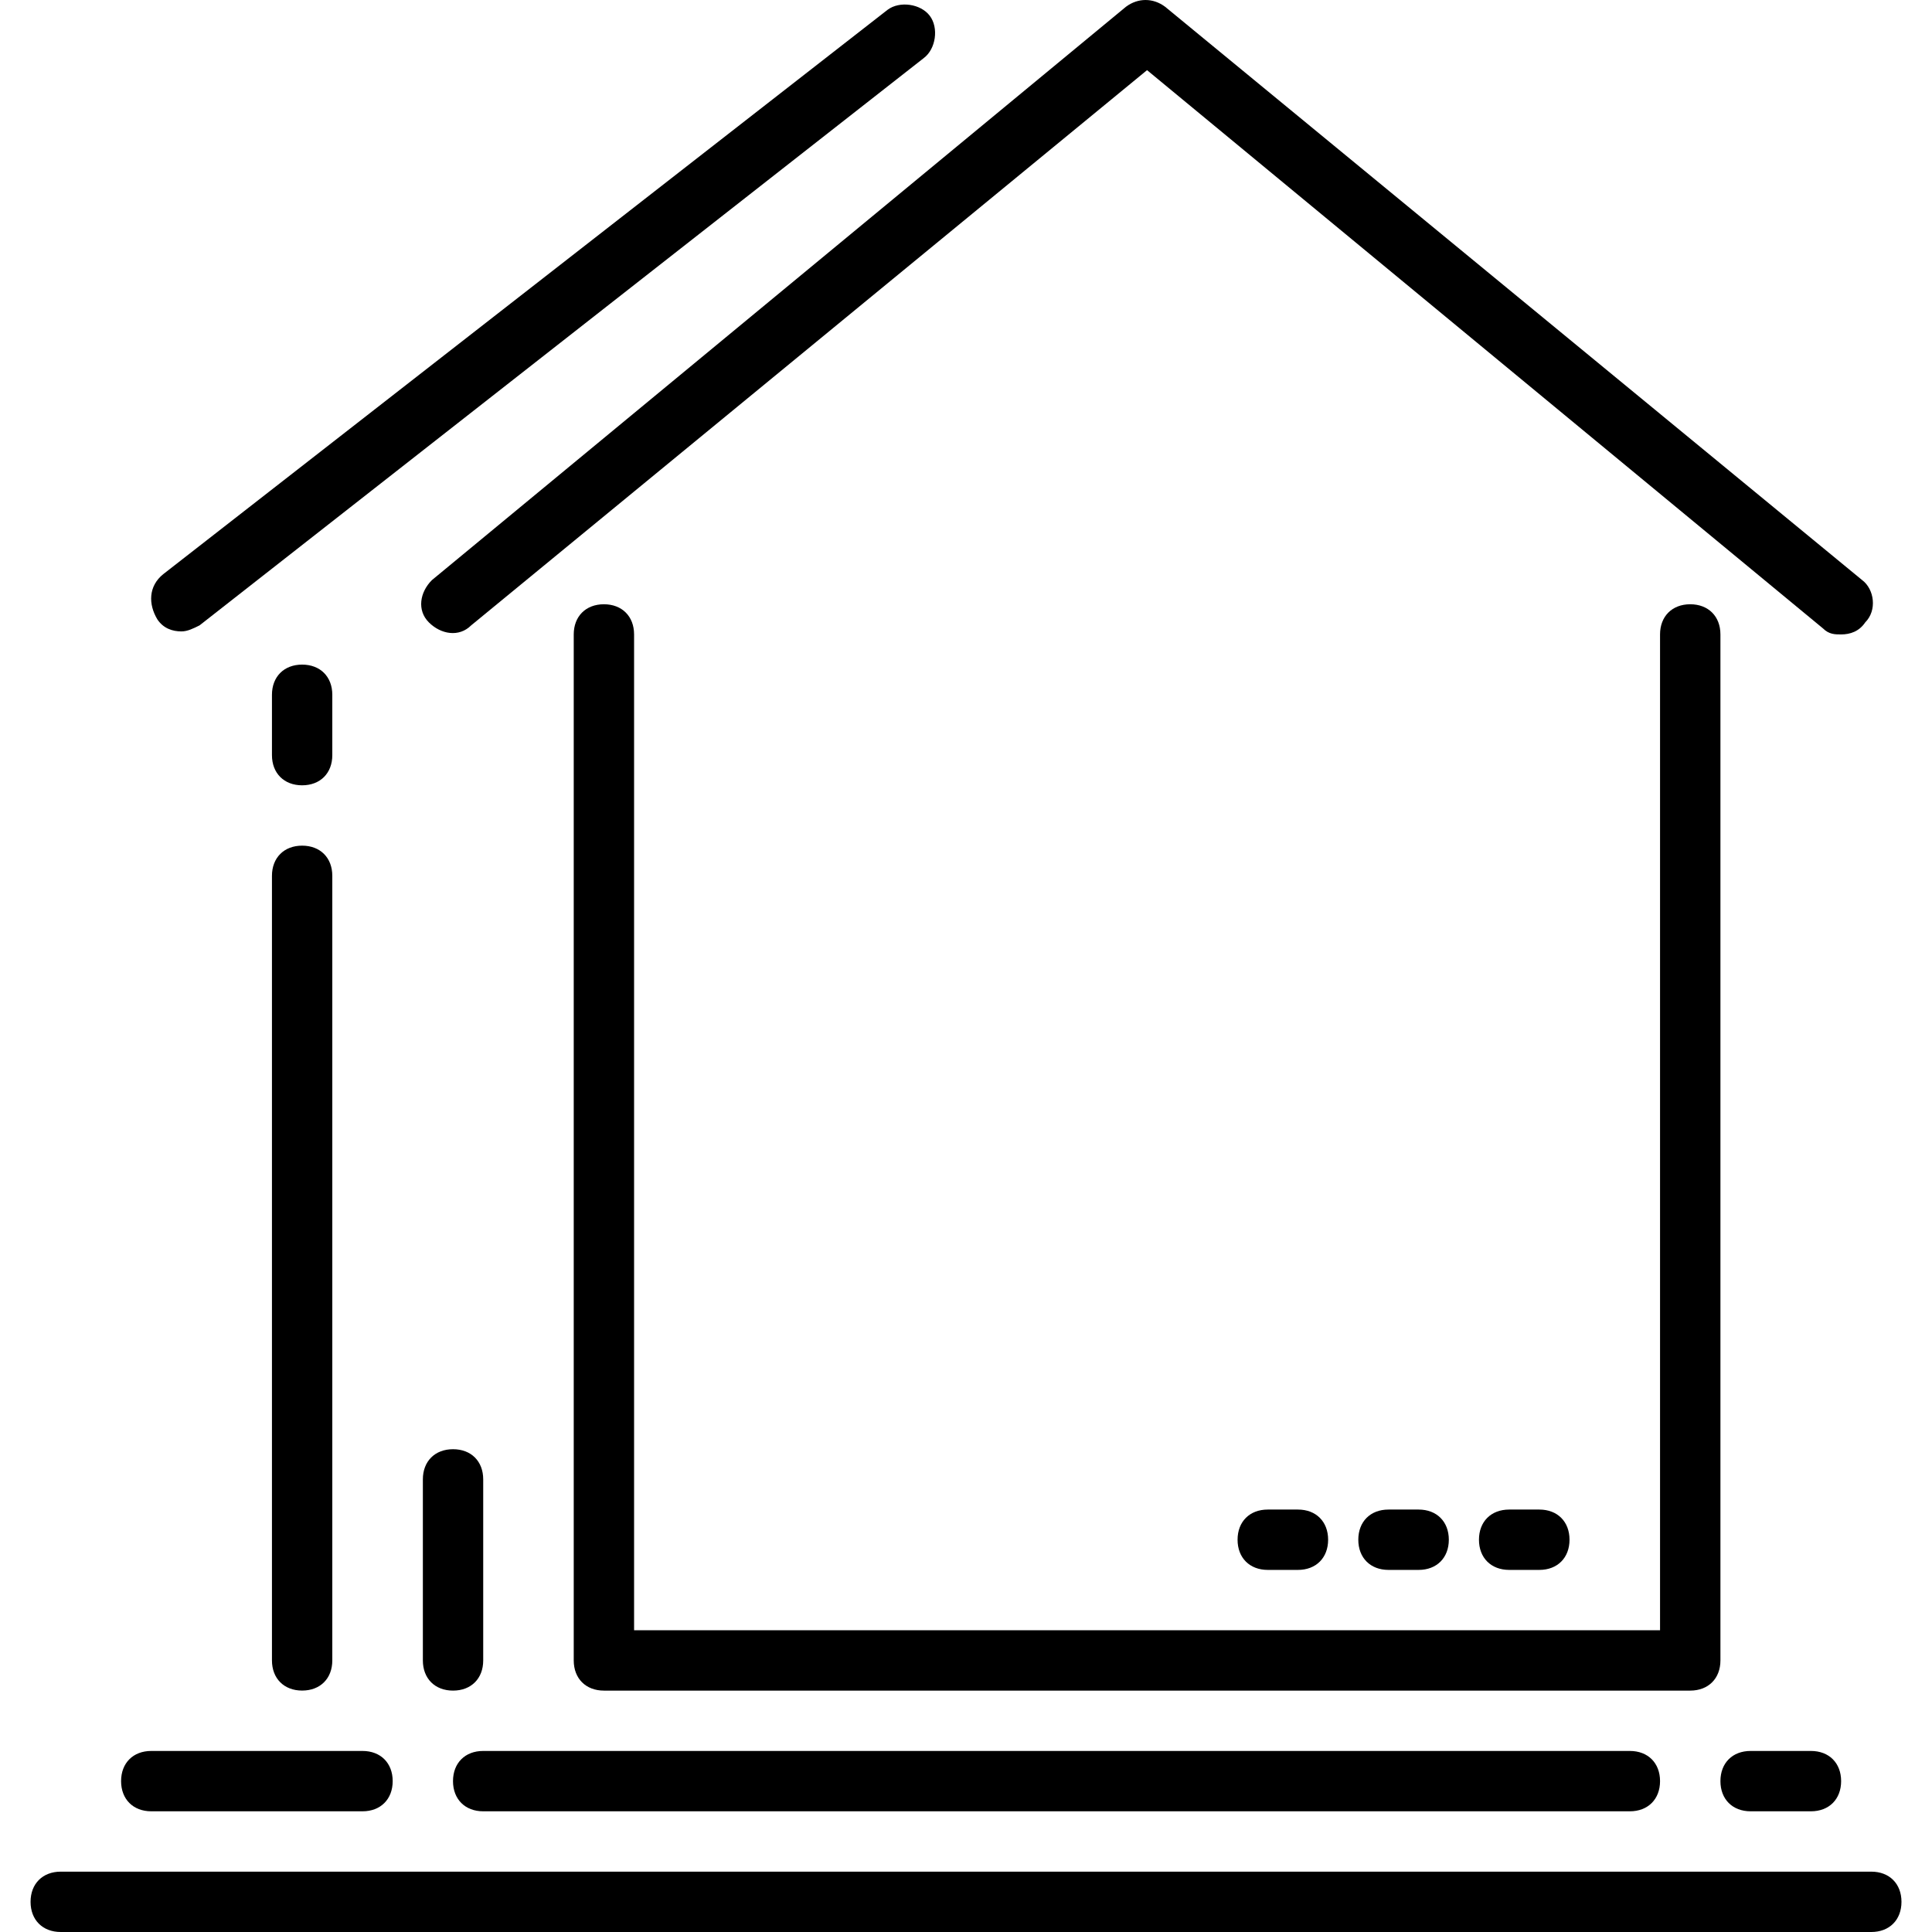 <svg width="55" height="55" viewBox="0 0 55 55" fill="none" xmlns="http://www.w3.org/2000/svg">
<g clip-path="url(#clip0)">
<path d="M12.209 17.718C12.553 18.061 13.068 18.147 13.412 17.804L32.654 1.997L51.897 17.89C52.068 18.061 52.24 18.061 52.412 18.061C52.67 18.061 52.927 17.975 53.099 17.718C53.443 17.374 53.357 16.773 53.013 16.515L33.169 0.193C32.826 -0.064 32.396 -0.064 32.053 0.193L12.295 16.515C11.951 16.859 11.865 17.374 12.209 17.718Z" fill="black"/>
<path d="M48.977 47.269V18.061C48.977 17.546 48.633 17.202 48.117 17.202C47.602 17.202 47.258 17.546 47.258 18.061V46.41H18.051V18.061C18.051 17.546 17.707 17.202 17.192 17.202C16.677 17.202 16.333 17.546 16.333 18.061V47.269C16.333 47.784 16.677 48.128 17.192 48.128H48.117C48.633 48.128 48.977 47.784 48.977 47.269Z" fill="black"/>
<path d="M13.755 51.564H46.399C46.914 51.564 47.258 51.22 47.258 50.705C47.258 50.189 46.914 49.846 46.399 49.846H13.755C13.24 49.846 12.896 50.189 12.896 50.705C12.896 51.22 13.24 51.564 13.755 51.564Z" fill="black"/>
<path d="M49.836 51.564H51.554C52.069 51.564 52.413 51.22 52.413 50.705C52.413 50.189 52.069 49.846 51.554 49.846H49.836C49.32 49.846 48.977 50.189 48.977 50.705C48.977 51.22 49.32 51.564 49.836 51.564Z" fill="black"/>
<path d="M53.272 53.282H1.729C1.214 53.282 0.87 53.626 0.87 54.141C0.87 54.657 1.214 55 1.729 55H53.272C53.787 55 54.131 54.657 54.131 54.141C54.131 53.626 53.787 53.282 53.272 53.282Z" fill="black"/>
<path d="M5.166 17.975C5.338 17.975 5.509 17.889 5.681 17.803L26.298 1.653C26.642 1.395 26.728 0.794 26.47 0.451C26.212 0.107 25.611 0.021 25.267 0.279L4.65 16.343C4.221 16.686 4.221 17.202 4.479 17.631C4.65 17.889 4.908 17.975 5.166 17.975Z" fill="black"/>
<path d="M8.601 24.074C8.086 24.074 7.742 24.418 7.742 24.933V47.268C7.742 47.784 8.086 48.127 8.601 48.127C9.117 48.127 9.46 47.784 9.46 47.268V24.933C9.46 24.418 9.117 24.074 8.601 24.074Z" fill="black"/>
<path d="M4.306 51.564H10.32C10.835 51.564 11.179 51.22 11.179 50.705C11.179 50.189 10.835 49.846 10.32 49.846H4.306C3.791 49.846 3.447 50.189 3.447 50.705C3.447 51.22 3.791 51.564 4.306 51.564Z" fill="black"/>
<path d="M13.756 47.269V42.115C13.756 41.599 13.413 41.256 12.897 41.256C12.382 41.256 12.038 41.599 12.038 42.115V47.269C12.038 47.785 12.382 48.128 12.897 48.128C13.413 48.128 13.756 47.785 13.756 47.269Z" fill="black"/>
<path d="M40.386 42.974H39.527C39.012 42.974 38.668 43.317 38.668 43.833C38.668 44.348 39.012 44.692 39.527 44.692H40.386C40.901 44.692 41.245 44.348 41.245 43.833C41.245 43.317 40.901 42.974 40.386 42.974Z" fill="black"/>
<path d="M42.963 42.974C42.447 42.974 42.103 43.317 42.103 43.833C42.103 44.348 42.447 44.692 42.963 44.692H43.822C44.337 44.692 44.681 44.348 44.681 43.833C44.681 43.317 44.337 42.974 43.822 42.974H42.963Z" fill="black"/>
<path d="M36.09 42.974C35.575 42.974 35.231 43.317 35.231 43.833C35.231 44.348 35.575 44.692 36.09 44.692H36.95C37.465 44.692 37.809 44.348 37.809 43.833C37.809 43.317 37.465 42.974 36.95 42.974H36.09Z" fill="black"/>
<path d="M9.46 19.779C9.46 19.264 9.117 18.92 8.601 18.92C8.086 18.92 7.742 19.264 7.742 19.779V21.497C7.742 22.012 8.086 22.356 8.601 22.356C9.117 22.356 9.46 22.012 9.46 21.497V19.779Z" fill="black"/>
</g>
<defs>
<clipPath id="clip0">
<rect width="55" height="55" fill="white"/>
</clipPath>
</defs>
</svg>
